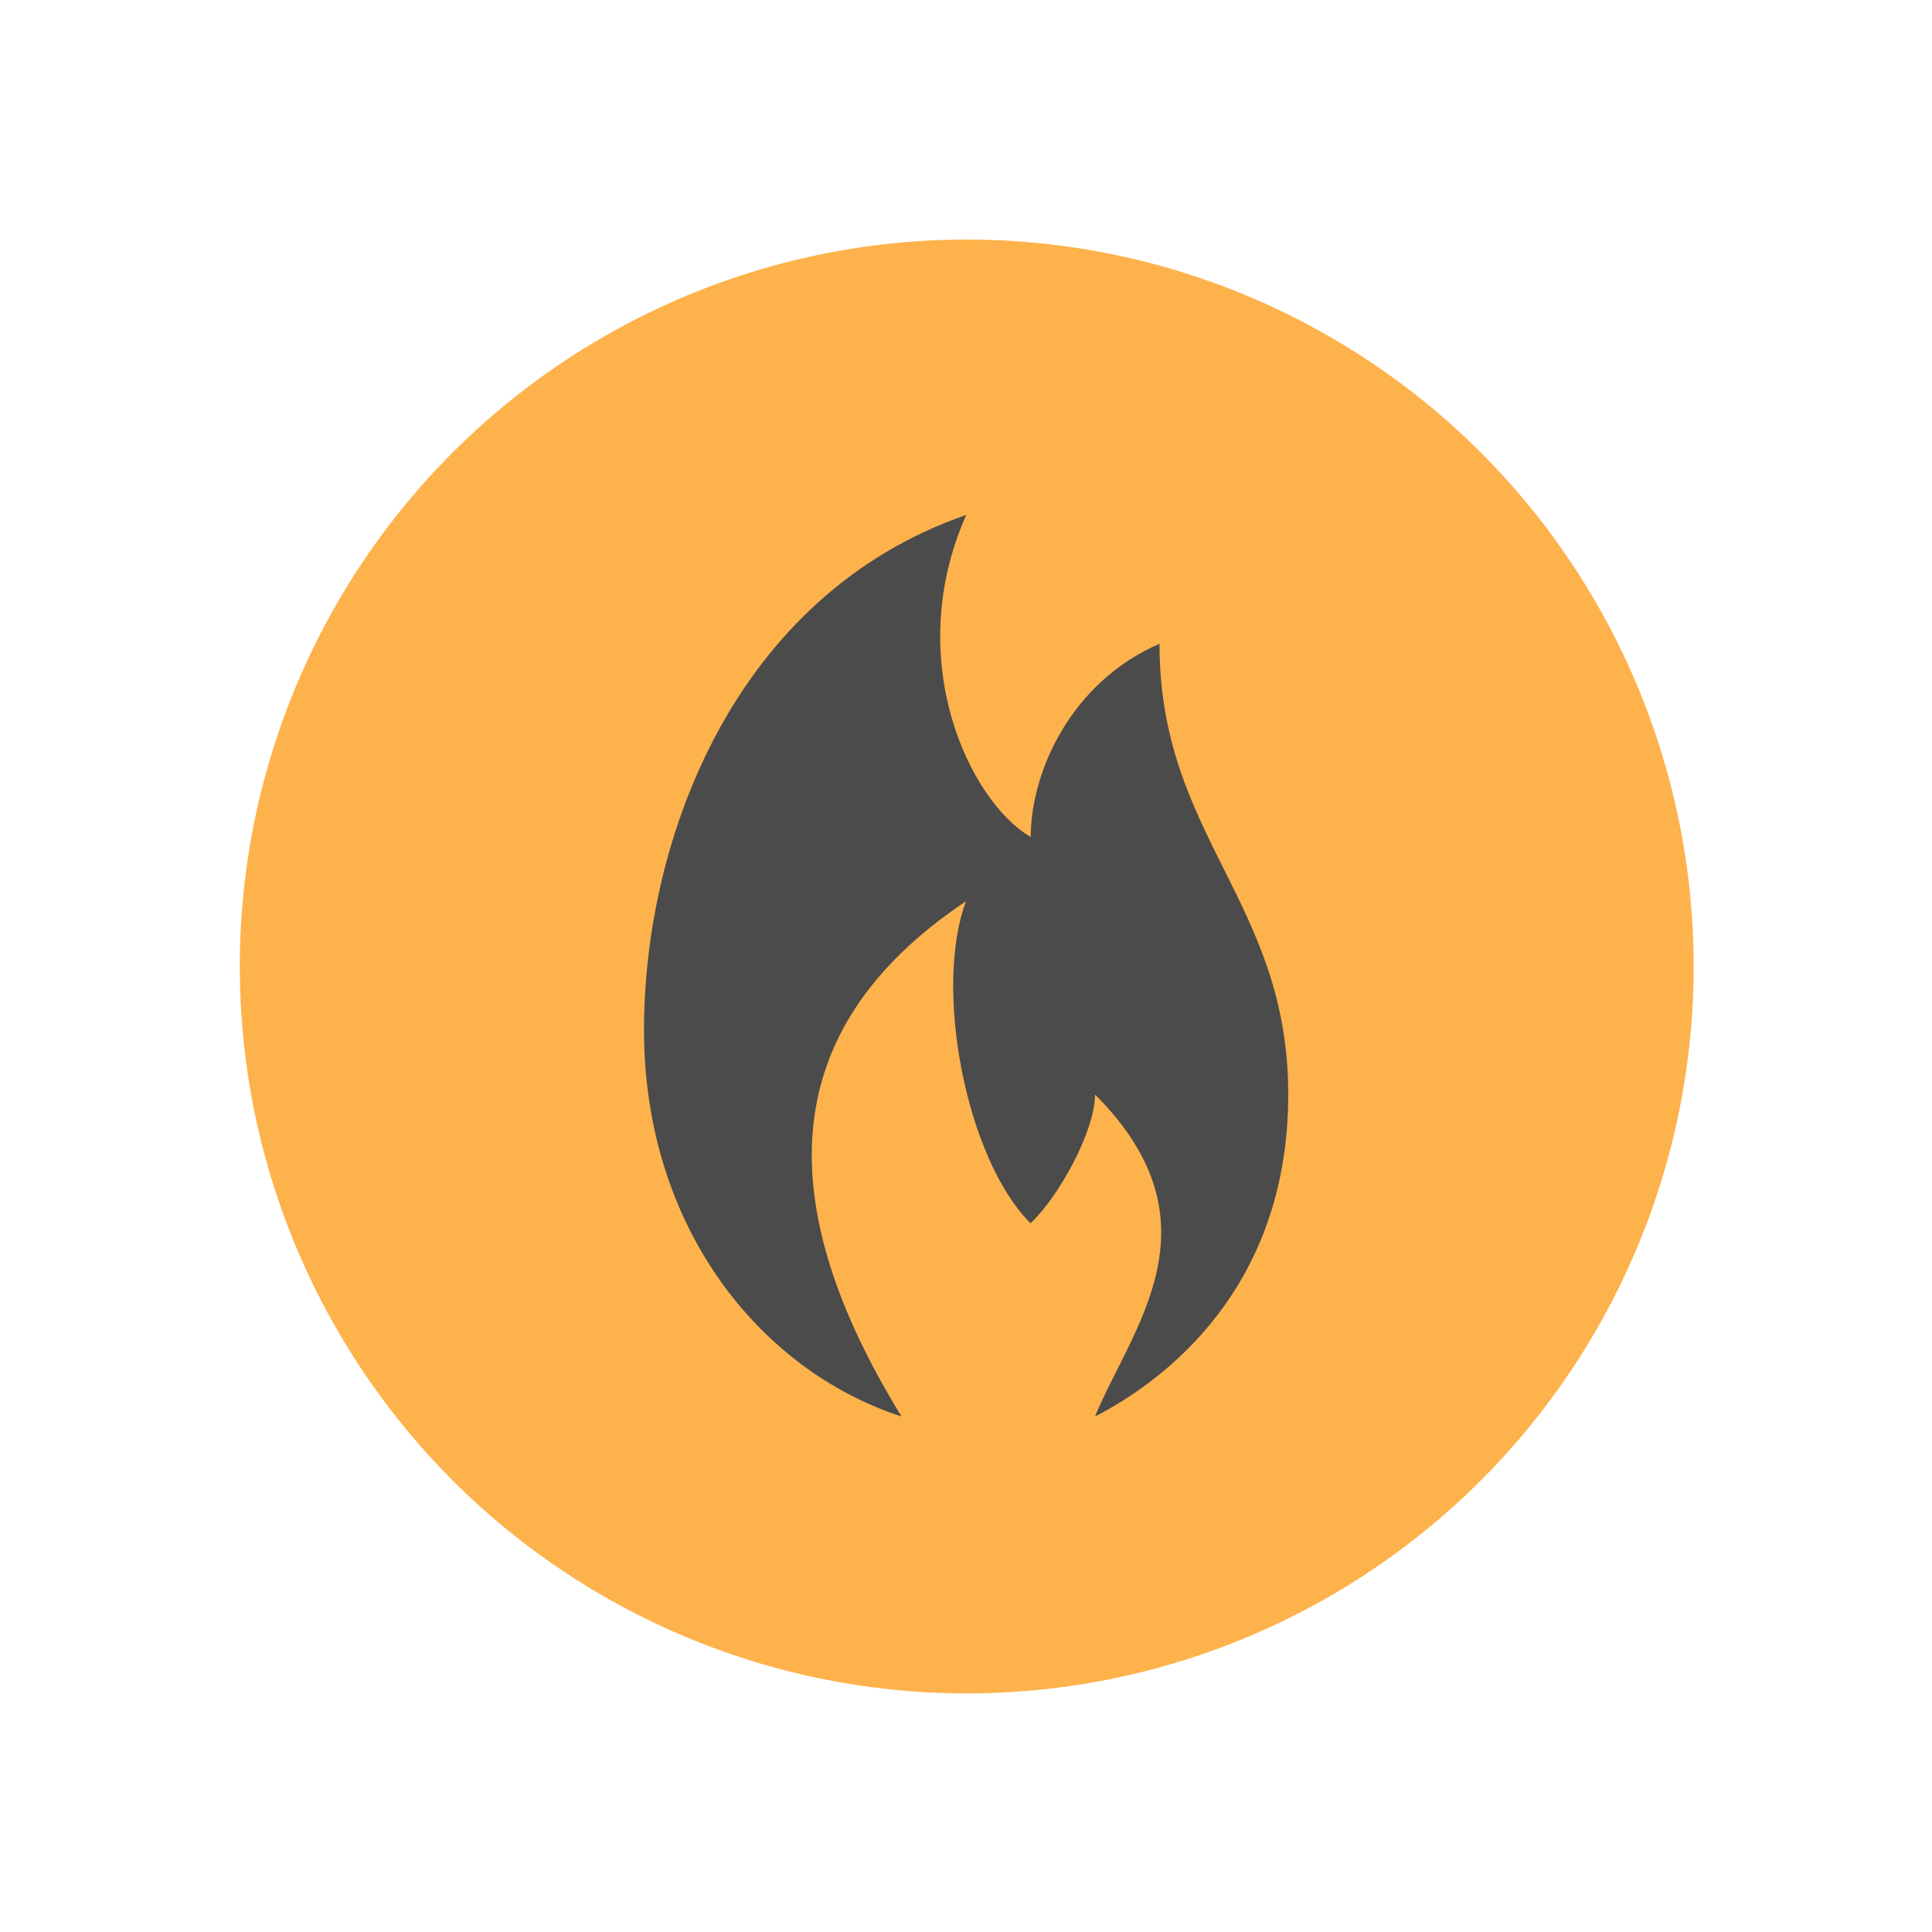<?xml version="1.0" encoding="UTF-8" standalone="no"?>
<svg
   xmlns:dc="http://purl.org/dc/elements/1.1/"
   xmlns:cc="http://creativecommons.org/ns#"
   xmlns:rdf="http://www.w3.org/1999/02/22-rdf-syntax-ns#"
   xmlns:svg="http://www.w3.org/2000/svg"
   xmlns="http://www.w3.org/2000/svg"
   id="svg1084"
   version="1.1"
   viewBox="0 0 7.938 7.938"
   height="30"
   width="30">
  <defs
     id="defs1078">
    <filter
       id="filter986-1"
       style="color-interpolation-filters:sRGB">
      <feFlood
         id="feFlood976-2"
         result="flood"
         flood-color="rgb(0,0,0)"
         flood-opacity="1" />
      <feComposite
         id="feComposite978-70"
         result="composite1"
         operator="in"
         in2="SourceGraphic"
         in="flood" />
      <feGaussianBlur
         id="feGaussianBlur980-9"
         result="blur"
         stdDeviation="1"
         in="composite1" />
      <feOffset
         id="feOffset982-36"
         result="offset"
         dy="0"
         dx="0" />
      <feComposite
         id="feComposite984-0"
         result="composite2"
         operator="over"
         in2="offset"
         in="SourceGraphic" />
    </filter>
    <filter
       id="filter986-3"
       style="color-interpolation-filters:sRGB">
      <feFlood
         id="feFlood976-6"
         result="flood"
         flood-color="rgb(0,0,0)"
         flood-opacity="1" />
      <feComposite
         id="feComposite978-7"
         result="composite1"
         operator="in"
         in2="SourceGraphic"
         in="flood" />
      <feGaussianBlur
         id="feGaussianBlur980-5"
         result="blur"
         stdDeviation="1"
         in="composite1" />
      <feOffset
         id="feOffset982-3"
         result="offset"
         dy="0"
         dx="0" />
      <feComposite
         id="feComposite984-5"
         result="composite2"
         operator="over"
         in2="offset"
         in="SourceGraphic" />
    </filter>
  </defs>
  <g
     transform="translate(491.558,189.266)"
     id="layer1">
    <circle
       transform="matrix(0.325,0,0,0.325,-489.861,-187.57)"
       r="10.19"
       cy="7"
       cx="7"
       id="path867-6"
       style="color:#000000;display:inline;overflow:visible;visibility:visible;opacity:1;fill:#feb24c;fill-opacity:1;fill-rule:nonzero;stroke:#ffffff;stroke-width:2;stroke-linecap:round;stroke-linejoin:round;stroke-miterlimit:4;stroke-dasharray:none;stroke-dashoffset:0;stroke-opacity:1;marker:none;filter:url(#filter986-3);enable-background:accumulate" />
    <rect
       style="visibility:hidden;fill:none;stroke:none;stroke-width:0.265"
       id="canvas-2"
       y="-187.15"
       x="-489.441"
       height="3.704"
       width="3.704" />
    <path
       style="fill:#4b4b4b;fill-opacity:1;stroke:none;stroke-width:0.265"
       id="fire-station-9"
       d="m -487.589,-187.15 c -0.946,0.328 -1.323,1.323 -1.323,2.117 0,0.794 0.462,1.392 1.058,1.587 -0.529,-0.862 -0.529,-1.587 0.265,-2.117 -0.134,0.358 0,1.058 0.265,1.323 0.114,-0.106 0.265,-0.377 0.265,-0.529 0.529,0.529 0.149,0.961 0,1.323 0.288,-0.148 0.794,-0.529 0.794,-1.323 0,-0.794 -0.529,-1.058 -0.529,-1.852 -0.366,0.159 -0.529,0.529 -0.529,0.794 -0.252,-0.147 -0.529,-0.729 -0.265,-1.323 z" />
  </g>
</svg>
